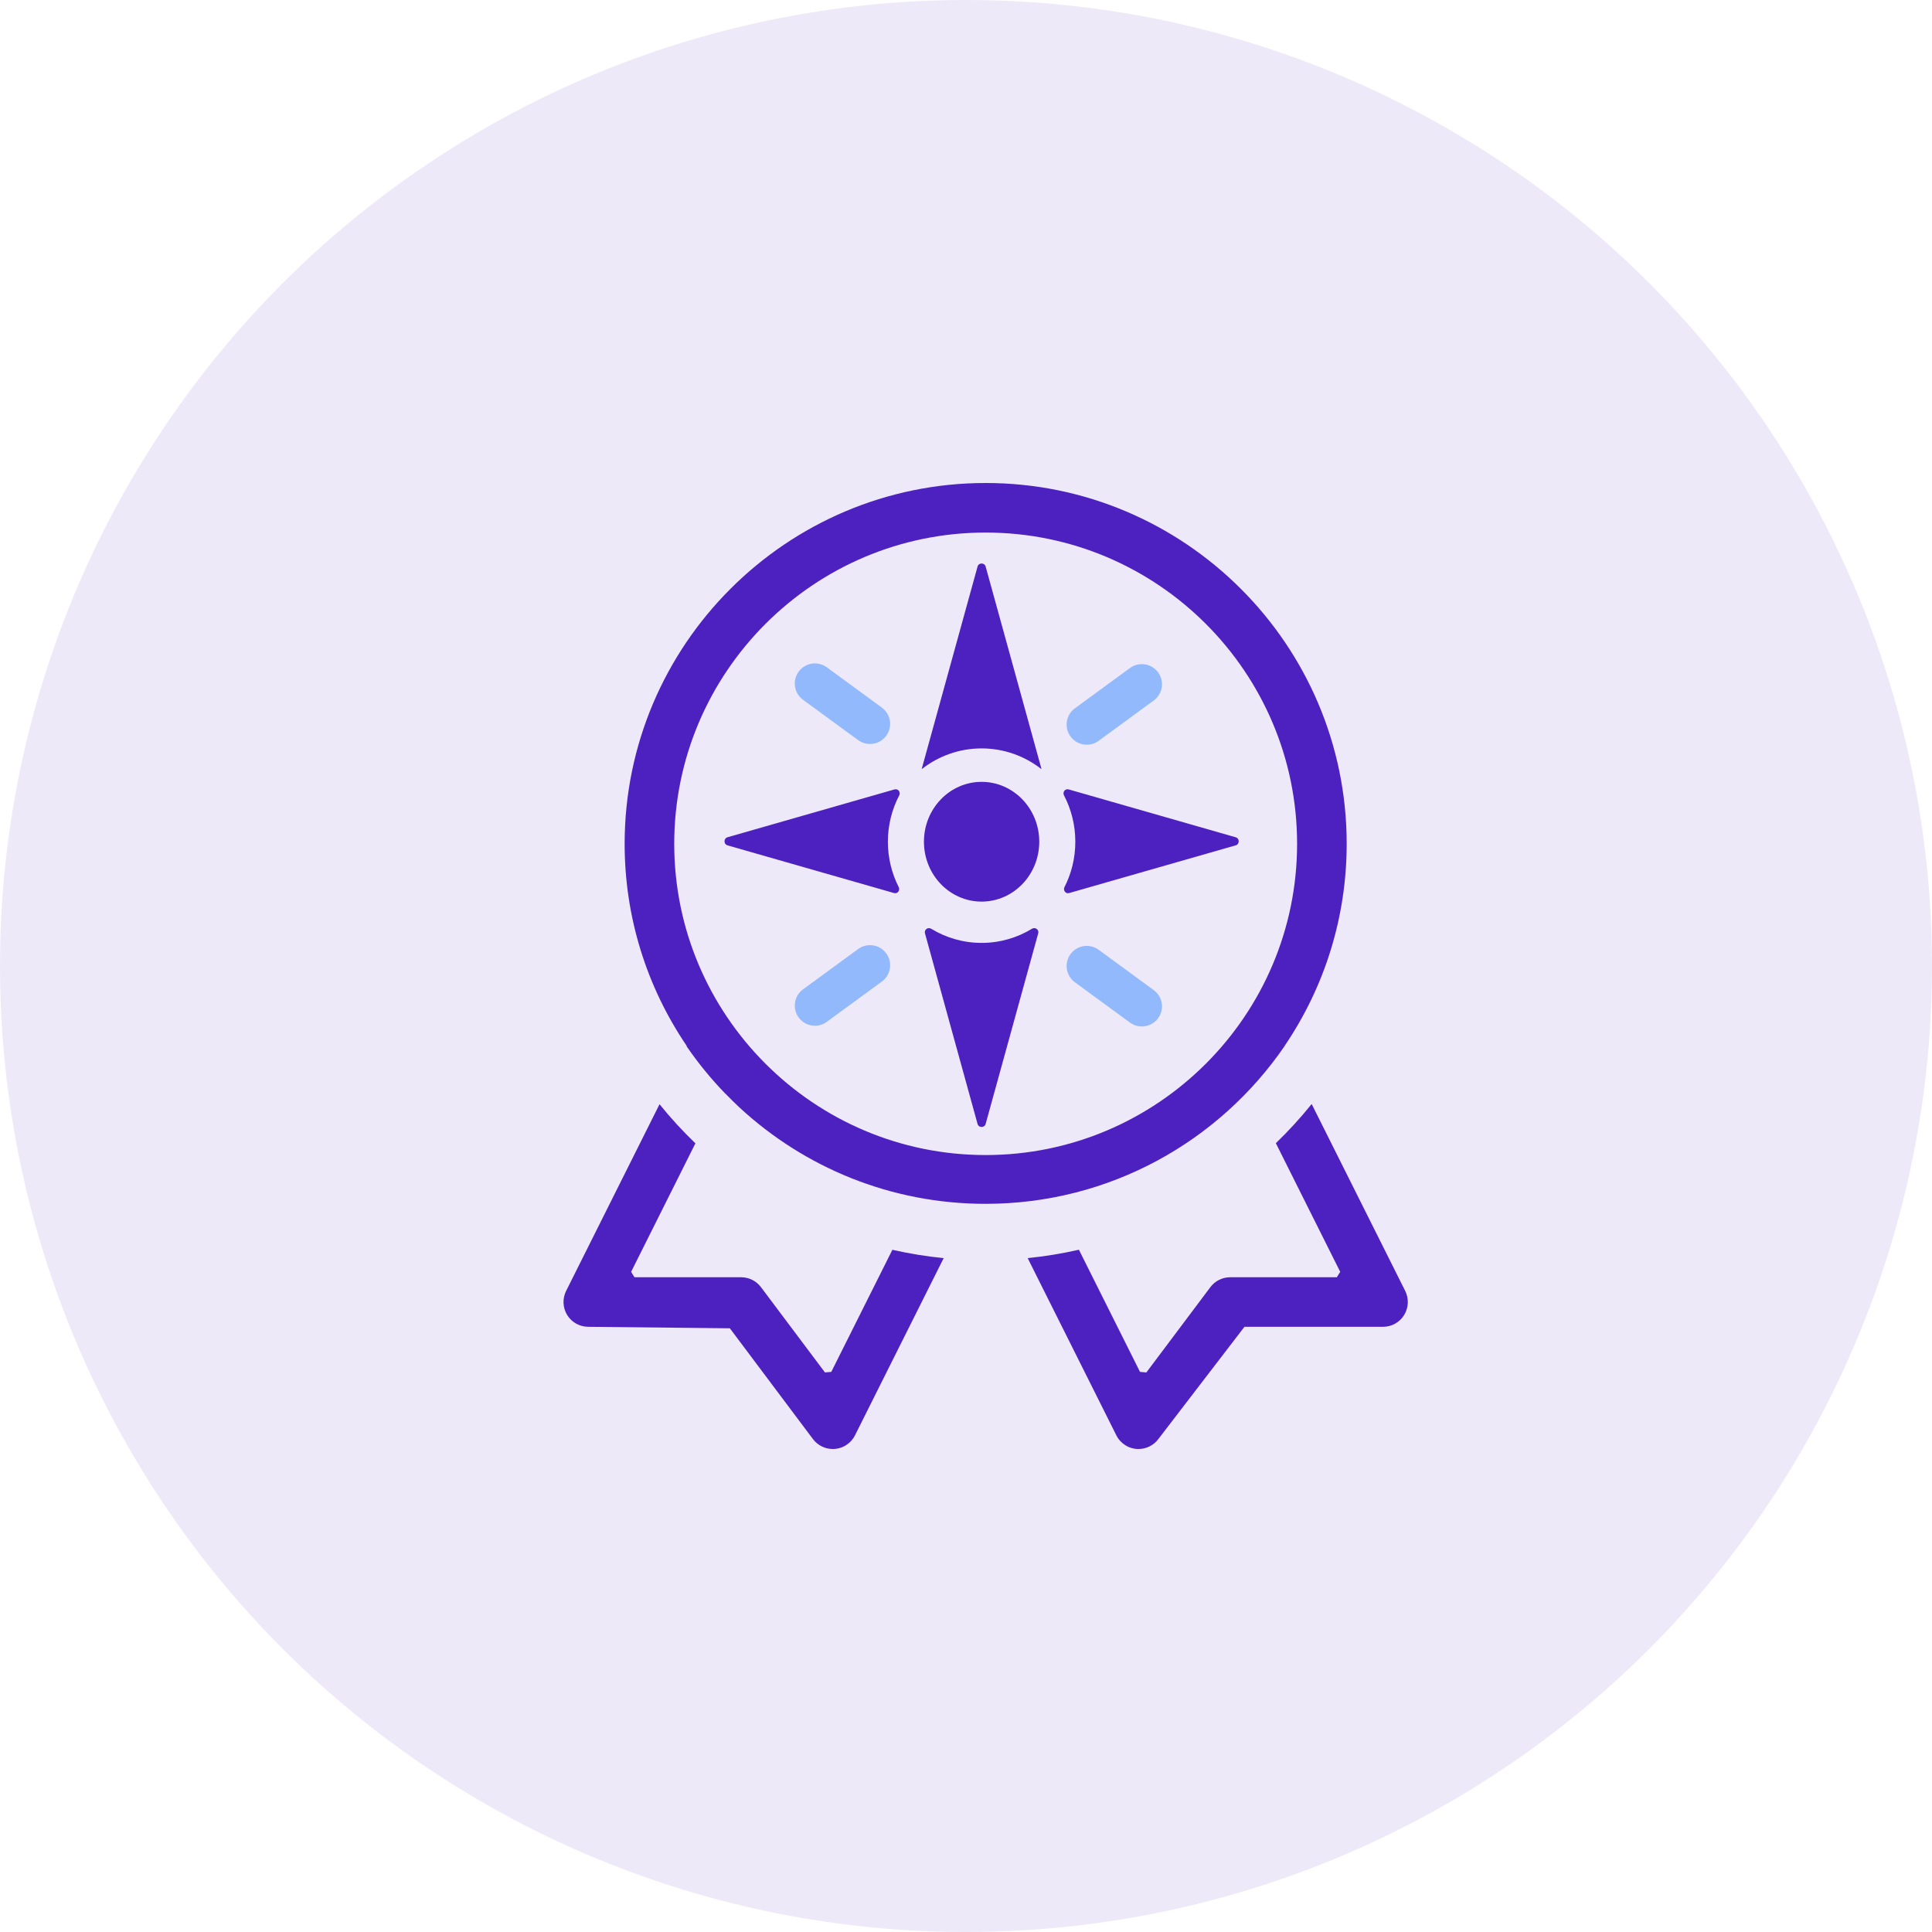 <?xml version="1.0" encoding="UTF-8"?>
<svg width="48px" height="48px" viewBox="0 0 48 48" version="1.1" xmlns="http://www.w3.org/2000/svg" xmlns:xlink="http://www.w3.org/1999/xlink">
    <!-- Generator: Sketch 52.6 (67491) - http://www.bohemiancoding.com/sketch -->
    <title>icon/rewarded-address</title>
    <desc>Created with Sketch.</desc>
    <g id="icon/rewarded-address" stroke="none" stroke-width="1" fill="none" fill-rule="evenodd">
        <g id="icon/startpage-currency-copy-6">
            <g id="icon/bg-for-icon" fill="#4D20C0" opacity="0.1">
                <circle id="Oval-Copy-4" cx="24" cy="24" r="24"></circle>
            </g>
            <g id="icon/price" transform="translate(8, 8)" fill="#FFFFFF" opacity="0">
                <rect id="Rectangle" x="0" y="0" width="32" height="32"></rect>
            </g>
            <g id="logo-copy-3" transform="translate(18, 14)" fill="#4D20C0">
                <path d="M6.388,8.52651283e-14 C6.431,8.52651283e-14 6.474,0.025 6.488,0.076 L7.875,5.103 L7.867,5.103 C7.458,4.785 6.945,4.594 6.388,4.594 C5.83,4.594 5.317,4.785 4.908,5.103 L4.9,5.103 L6.287,0.076 C6.301,0.025 6.344,8.52651283e-14 6.388,8.52651283e-14 Z M7.639,9.075 C7.657,9.064 7.676,9.059 7.694,9.059 C7.758,9.059 7.814,9.118 7.794,9.189 L6.488,13.924 C6.46,14.025 6.315,14.025 6.287,13.924 L4.981,9.189 C4.955,9.098 5.055,9.026 5.136,9.075 C5.501,9.297 5.929,9.426 6.388,9.426 C6.846,9.426 7.274,9.297 7.639,9.075 Z M4.227,5.612 C4.237,5.61 4.246,5.609 4.255,5.609 C4.327,5.609 4.378,5.69 4.34,5.762 C4.162,6.104 4.059,6.496 4.059,6.912 C4.059,7.32 4.157,7.703 4.328,8.039 C4.369,8.12 4.299,8.213 4.214,8.188 L0.073,7.002 C-0.024,6.974 -0.024,6.83 0.073,6.802 L4.227,5.612 Z M8.435,5.762 C8.397,5.69 8.448,5.609 8.52,5.609 C8.529,5.609 8.538,5.61 8.548,5.612 L12.701,6.802 C12.8,6.83 12.8,6.974 12.701,7.002 L8.561,8.188 C8.476,8.213 8.406,8.12 8.447,8.039 C8.619,7.703 8.716,7.32 8.716,6.912 C8.716,6.496 8.614,6.104 8.435,5.762 Z M4.955,6.912 C4.955,6.091 5.596,5.425 6.388,5.425 C7.179,5.425 7.82,6.091 7.82,6.912 C7.82,7.734 7.179,8.4 6.388,8.4 C5.596,8.4 4.955,7.734 4.955,6.912 Z" id="Combined-Shape"></path>
            </g>
            <path d="M25.532,31.257 C25.965,31.214 26.39,31.144 26.805,31.049 L28.323,34.084 L28.481,34.098 L30.071,31.979 C30.187,31.824 30.37,31.733 30.564,31.733 L33.213,31.733 L33.297,31.598 L31.698,28.402 C32.015,28.097 32.312,27.772 32.588,27.429 L34.912,32.073 C35.007,32.264 34.997,32.491 34.885,32.672 C34.773,32.854 34.574,32.964 34.361,32.964 L30.918,32.964 L28.778,35.754 C28.662,35.909 28.479,36 28.286,36 C28.046,36 27.836,35.863 27.735,35.66 L25.532,31.257 Z M23.445,31.258 L21.242,35.66 C21.14,35.863 20.931,36 20.691,36 C20.498,36 20.315,35.909 20.198,35.754 L18.133,33.001 L14.616,32.964 C14.403,32.964 14.204,32.854 14.092,32.672 C13.98,32.491 13.97,32.264 14.065,32.073 L16.386,27.434 C16.662,27.777 16.96,28.101 17.277,28.406 L15.68,31.598 L15.763,31.733 L18.413,31.733 C18.607,31.733 18.79,31.824 18.906,31.979 L20.496,34.098 L20.653,34.084 L22.171,31.051 C22.586,31.145 23.012,31.215 23.445,31.258 Z M17.06,25.997 L17.059,25.982 C16.061,24.51 15.519,22.777 15.519,20.964 C15.519,16.021 19.543,12 24.488,12 C29.434,12 33.458,16.021 33.458,20.964 C33.458,22.776 32.916,24.51 31.918,25.982 L31.917,25.987 C30.296,28.355 27.572,29.909 24.485,29.909 C22.124,29.909 19.976,29 18.371,27.514 C18.255,27.405 18.141,27.293 18.03,27.178 L18.028,27.179 C17.673,26.814 17.349,26.418 17.06,25.997 Z M16.751,20.964 C16.751,25.228 20.222,28.697 24.488,28.697 C28.755,28.697 32.226,25.228 32.226,20.964 C32.226,16.7 28.755,13.231 24.488,13.231 C20.222,13.231 16.751,16.7 16.751,20.964 Z" id="Combined-Shape" fill="#4D20C0"></path>
            <path d="M27,24 L28.369,25.002 L27,24 Z M27,18.002 L28.369,17 L27,18.002 Z M21.615,23.982 L20.246,24.984 L21.615,23.982 Z M21.615,17.984 L20.246,16.982 L21.615,17.984 Z" id="Combined-Shape" stroke="#92B9FC" stroke-linecap="round" stroke-linejoin="round"></path>
        </g>
    </g>
</svg>